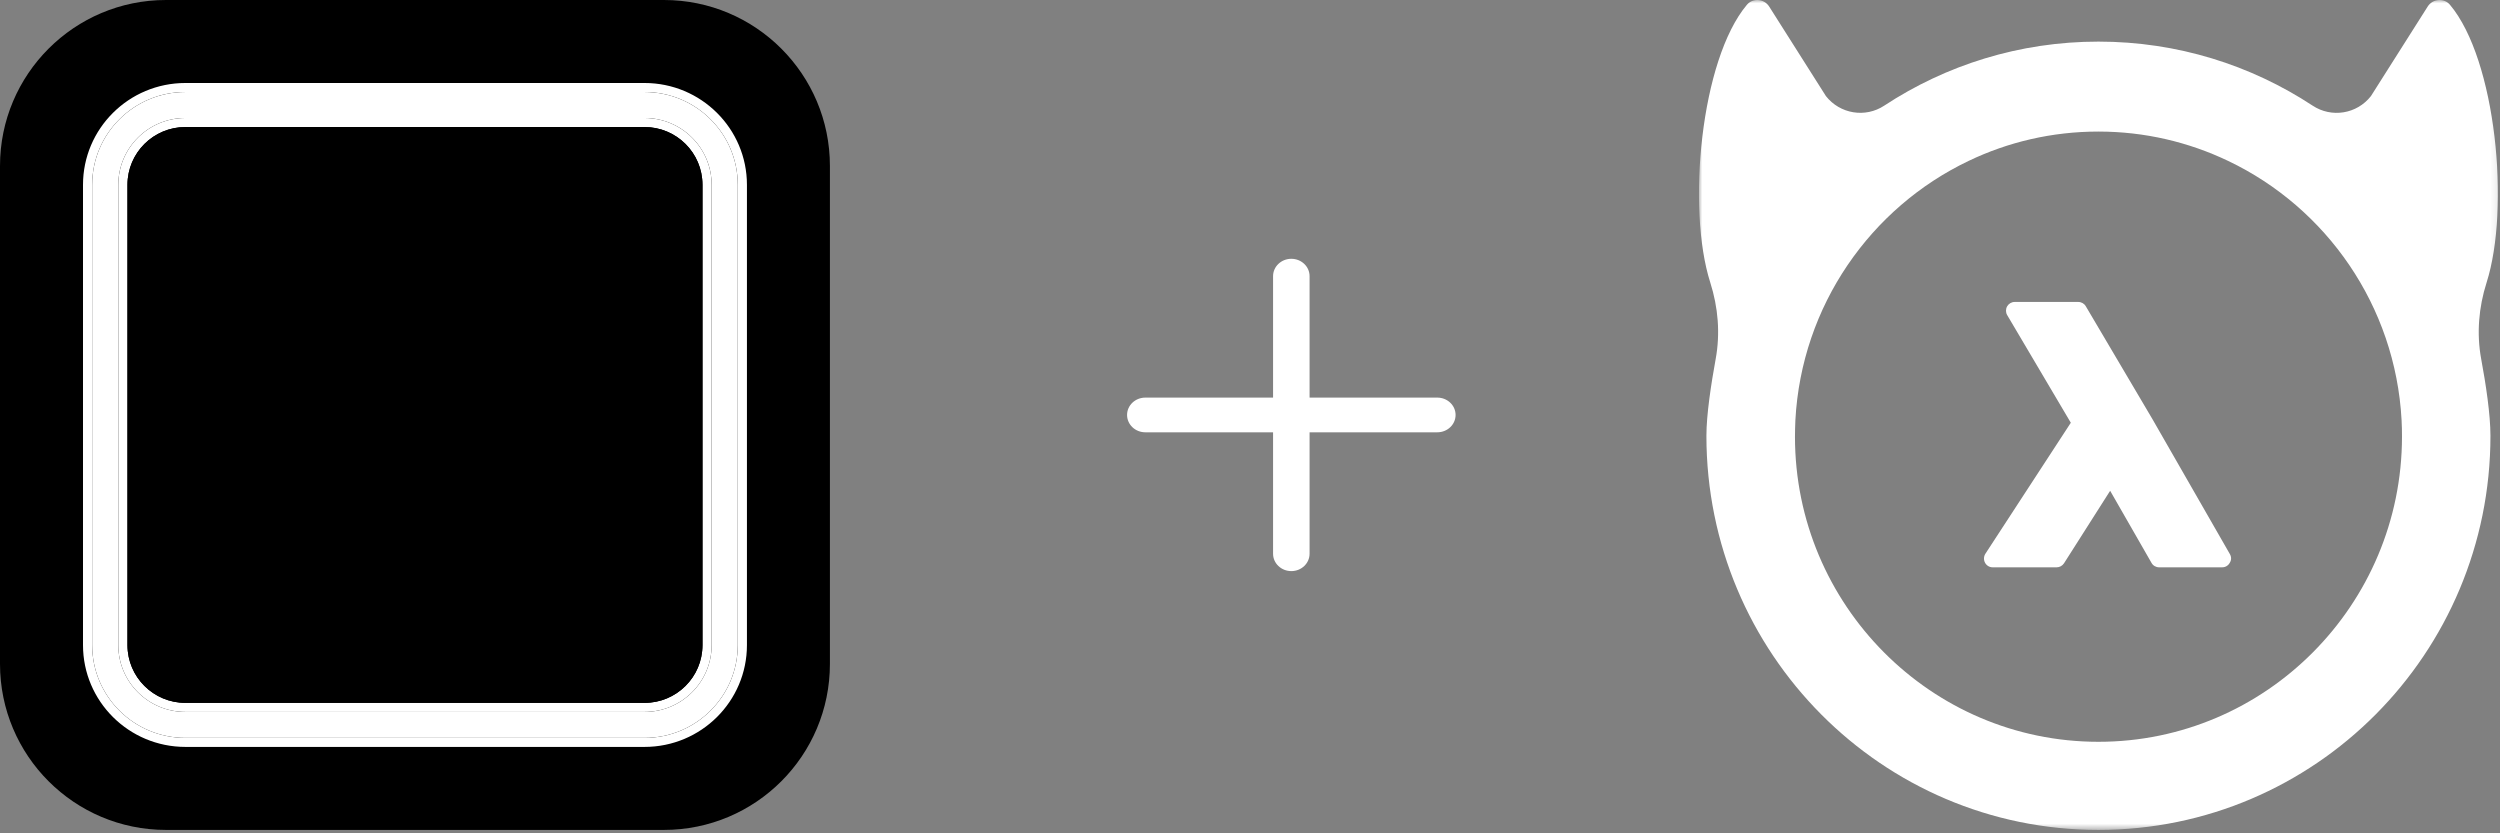 <svg width="387" height="129" viewBox="0 0 387 129" fill="none" xmlns="http://www.w3.org/2000/svg">
<rect x="0" y="0" width="387" height="129" fill="#808080" stroke="none"/>
<path d="M0 25.694C0 11.504 11.504 0 25.694 0H102.776C116.967 0 128.471 11.504 128.471 25.694V102.776C128.471 116.967 116.967 128.471 102.776 128.471H25.694C11.504 128.471 0 116.967 0 102.776V25.694Z" fill="#000000"/>
<path  fillRule="evenodd"  clipRule="evenodd" d="M28.71 14.244H99.765C107.741 14.244 114.207 20.675 114.207 28.609V99.861C114.207 107.794 107.741 114.226 99.765 114.226H28.71C20.734 114.226 14.268 107.794 14.268 99.861V28.609C14.268 20.675 20.734 14.244 28.71 14.244ZM28.71 18.266C22.967 18.266 18.312 22.897 18.312 28.609V99.861C18.312 105.573 22.967 110.204 28.71 110.204H99.765C105.508 110.204 110.163 105.573 110.163 99.861V28.609C110.163 22.897 105.508 18.266 99.765 18.266H28.71Z" fill="#FFFFFF"/>
<path  fillRule="evenodd"  clipRule="evenodd" d="M28.71 12.847H99.765C108.538 12.847 115.626 19.917 115.626 28.609V99.861C115.626 108.553 108.538 115.623 99.765 115.623H28.71C19.937 115.623 12.849 108.553 12.849 99.861V28.609C12.849 19.917 19.937 12.847 28.71 12.847ZM28.71 19.663C23.764 19.663 19.731 23.655 19.731 28.609V99.861C19.731 104.815 23.764 108.806 28.71 108.806H99.765C104.71 108.806 108.744 104.815 108.744 99.861V28.609C108.744 23.655 104.71 19.663 99.765 19.663H28.71ZM99.765 14.244H28.71C20.734 14.244 14.268 20.675 14.268 28.609V99.861C14.268 107.794 20.734 114.226 28.71 114.226H99.765C107.741 114.226 114.207 107.794 114.207 99.861V28.609C114.207 20.675 107.741 14.244 99.765 14.244ZM18.312 28.609C18.312 22.897 22.967 18.266 28.71 18.266H99.765C105.508 18.266 110.163 22.897 110.163 28.609V99.861C110.163 105.573 105.508 110.204 99.765 110.204H28.71C22.967 110.204 18.312 105.573 18.312 99.861V28.609Z" fill="#FFFFFF"/>
<path d="M63.667 96.325C64.609 94.442 65.081 92.094 65.081 89.283V39.763C65.081 37.855 65.386 36.249 65.998 34.943C66.609 33.613 67.501 32.596 68.672 31.893C69.844 31.19 71.258 30.839 72.914 30.839C73.805 30.839 74.557 30.876 75.168 30.952C76.113 31.068 77.066 30.491 77.223 29.551L77.27 29.271C77.423 28.361 76.871 27.47 75.965 27.302C75.623 27.239 75.281 27.188 74.939 27.148C74.073 27.023 73.207 26.96 72.341 26.96C69.895 26.96 67.781 27.449 65.998 28.428C64.24 29.408 62.877 30.851 61.909 32.759C60.967 34.642 60.495 36.977 60.495 39.763V89.283C60.495 91.241 60.202 92.873 59.617 94.178C59.031 95.509 58.19 96.5 57.095 97.153C56.025 97.831 54.7 98.17 53.121 98.17C52.56 98.17 51.949 98.107 51.287 97.981C50.454 97.824 49.595 98.36 49.456 99.197L49.366 99.74C49.218 100.637 49.737 101.525 50.622 101.73C50.833 101.779 51.042 101.822 51.248 101.86C51.936 101.986 52.675 102.048 53.465 102.048C55.91 102.048 57.986 101.571 59.693 100.617C61.425 99.663 62.75 98.233 63.667 96.325Z" fill="#15D465"/>
<path  fillRule="evenodd"  clipRule="evenodd" d="M19.731 28.609C19.731 23.655 23.764 19.663 28.71 19.663H99.765C104.71 19.663 108.744 23.655 108.744 28.609V99.861C108.744 104.815 104.71 108.806 99.765 108.806H28.71C23.764 108.806 19.731 104.815 19.731 99.861V28.609ZM65.081 89.283C65.081 92.094 64.609 94.442 63.667 96.325C62.75 98.233 61.425 99.663 59.693 100.617C57.986 101.571 55.91 102.048 53.465 102.048C52.675 102.048 51.936 101.986 51.248 101.86C51.042 101.822 50.833 101.779 50.622 101.73C49.737 101.525 49.218 100.637 49.366 99.74L49.456 99.197C49.595 98.36 50.454 97.824 51.287 97.981C51.949 98.107 52.56 98.17 53.121 98.17C54.7 98.17 56.025 97.831 57.095 97.153C58.19 96.5 59.031 95.509 59.617 94.178C60.202 92.873 60.495 91.241 60.495 89.283V39.763C60.495 36.977 60.967 34.642 61.909 32.759C62.877 30.851 64.24 29.408 65.998 28.428C67.781 27.449 69.895 26.96 72.341 26.96C73.207 26.96 74.073 27.023 74.939 27.148C75.281 27.188 75.623 27.239 75.965 27.302C76.871 27.47 77.423 28.361 77.27 29.271L77.223 29.551C77.066 30.491 76.113 31.068 75.168 30.952C74.557 30.876 73.805 30.839 72.914 30.839C71.258 30.839 69.844 31.19 68.672 31.893C67.501 32.596 66.609 33.613 65.998 34.943C65.386 36.249 65.081 37.855 65.081 39.763V89.283Z" fill="current"/>
<path  fillRule="evenodd"  clipRule="evenodd" d="M199.897 40.062C201.457 40.062 202.722 41.265 202.722 42.748V61.549H222.498C224.059 61.549 225.324 62.752 225.324 64.235C225.324 65.719 224.059 66.921 222.498 66.921H202.722V85.722C202.722 87.206 201.457 88.408 199.897 88.408C198.337 88.408 197.072 87.206 197.072 85.722V66.921H177.296C175.735 66.921 174.471 65.719 174.471 64.235C174.471 62.752 175.735 61.549 177.296 61.549H197.072V42.748C197.072 41.265 198.337 40.062 199.897 40.062Z" fill="white"/>
<g  clipPath="url(#clip0_1200_14262)">
<mask id="mask0_1200_14262" style="mask-type:luminance" maskUnits="userSpaceOnUse" x="263" y="0" width="124" height="129">
<path d="M386.882 0H263V128.47H386.882V0Z" fill="white"/>
</mask>
<g mask="url(#mask0_1200_14262)">
<path d="M384.922 43.745C388.597 32.23 386.389 9.232 379.259 0.747C378.328 -0.363 376.577 -0.205 375.804 1.016L367.018 14.879C364.841 17.654 360.929 18.289 357.995 16.354C348.467 10.089 337.078 6.441 324.837 6.441C312.596 6.441 301.207 10.089 291.679 16.354C288.745 18.289 284.833 17.638 282.656 14.879L273.87 1.016C273.097 -0.205 271.346 -0.363 270.415 0.747C263.285 9.232 261.077 32.23 264.752 43.745C265.967 47.567 266.314 51.611 265.588 55.561C264.879 59.462 264.153 64.189 264.153 67.456C264.153 101.144 291.332 128.471 324.837 128.471C358.358 128.471 385.521 101.16 385.521 67.456C385.521 64.173 384.812 59.462 384.086 55.561C383.36 51.611 383.707 47.567 384.922 43.745ZM324.837 114.831C298.936 114.831 277.861 93.642 277.861 67.599C277.861 66.742 277.893 65.902 277.924 65.061C278.87 47.313 289.581 32.135 304.756 24.902C310.845 21.984 317.66 20.366 324.837 20.366C332.015 20.366 338.829 22 344.934 24.918C360.109 32.151 370.82 47.329 371.766 65.061C371.813 65.902 371.829 66.742 371.829 67.599C371.813 93.642 350.739 114.831 324.837 114.831Z" fill="white"/>
<path d="M345.186 85.775L333.182 64.855L322.881 47.408C322.645 46.996 322.203 46.742 321.714 46.742H311.871C311.382 46.742 310.94 47.012 310.703 47.424C310.467 47.852 310.467 48.376 310.719 48.788L320.562 65.442L307.344 85.711C307.075 86.124 307.044 86.663 307.281 87.107C307.517 87.551 307.975 87.821 308.464 87.821H318.37C318.827 87.821 319.253 87.583 319.506 87.202L326.651 75.973L333.056 87.139C333.292 87.567 333.75 87.821 334.223 87.821H343.988C344.477 87.821 344.918 87.567 345.155 87.139C345.439 86.711 345.439 86.203 345.186 85.775Z" fill="white"/>
</g>
</g>
<defs>
<clipPath id="clip0_1200_14262">
<rect width="123.882" height="128.47" fill="white" transform="translate(263)"/>
</clipPath>
</defs>
</svg>
